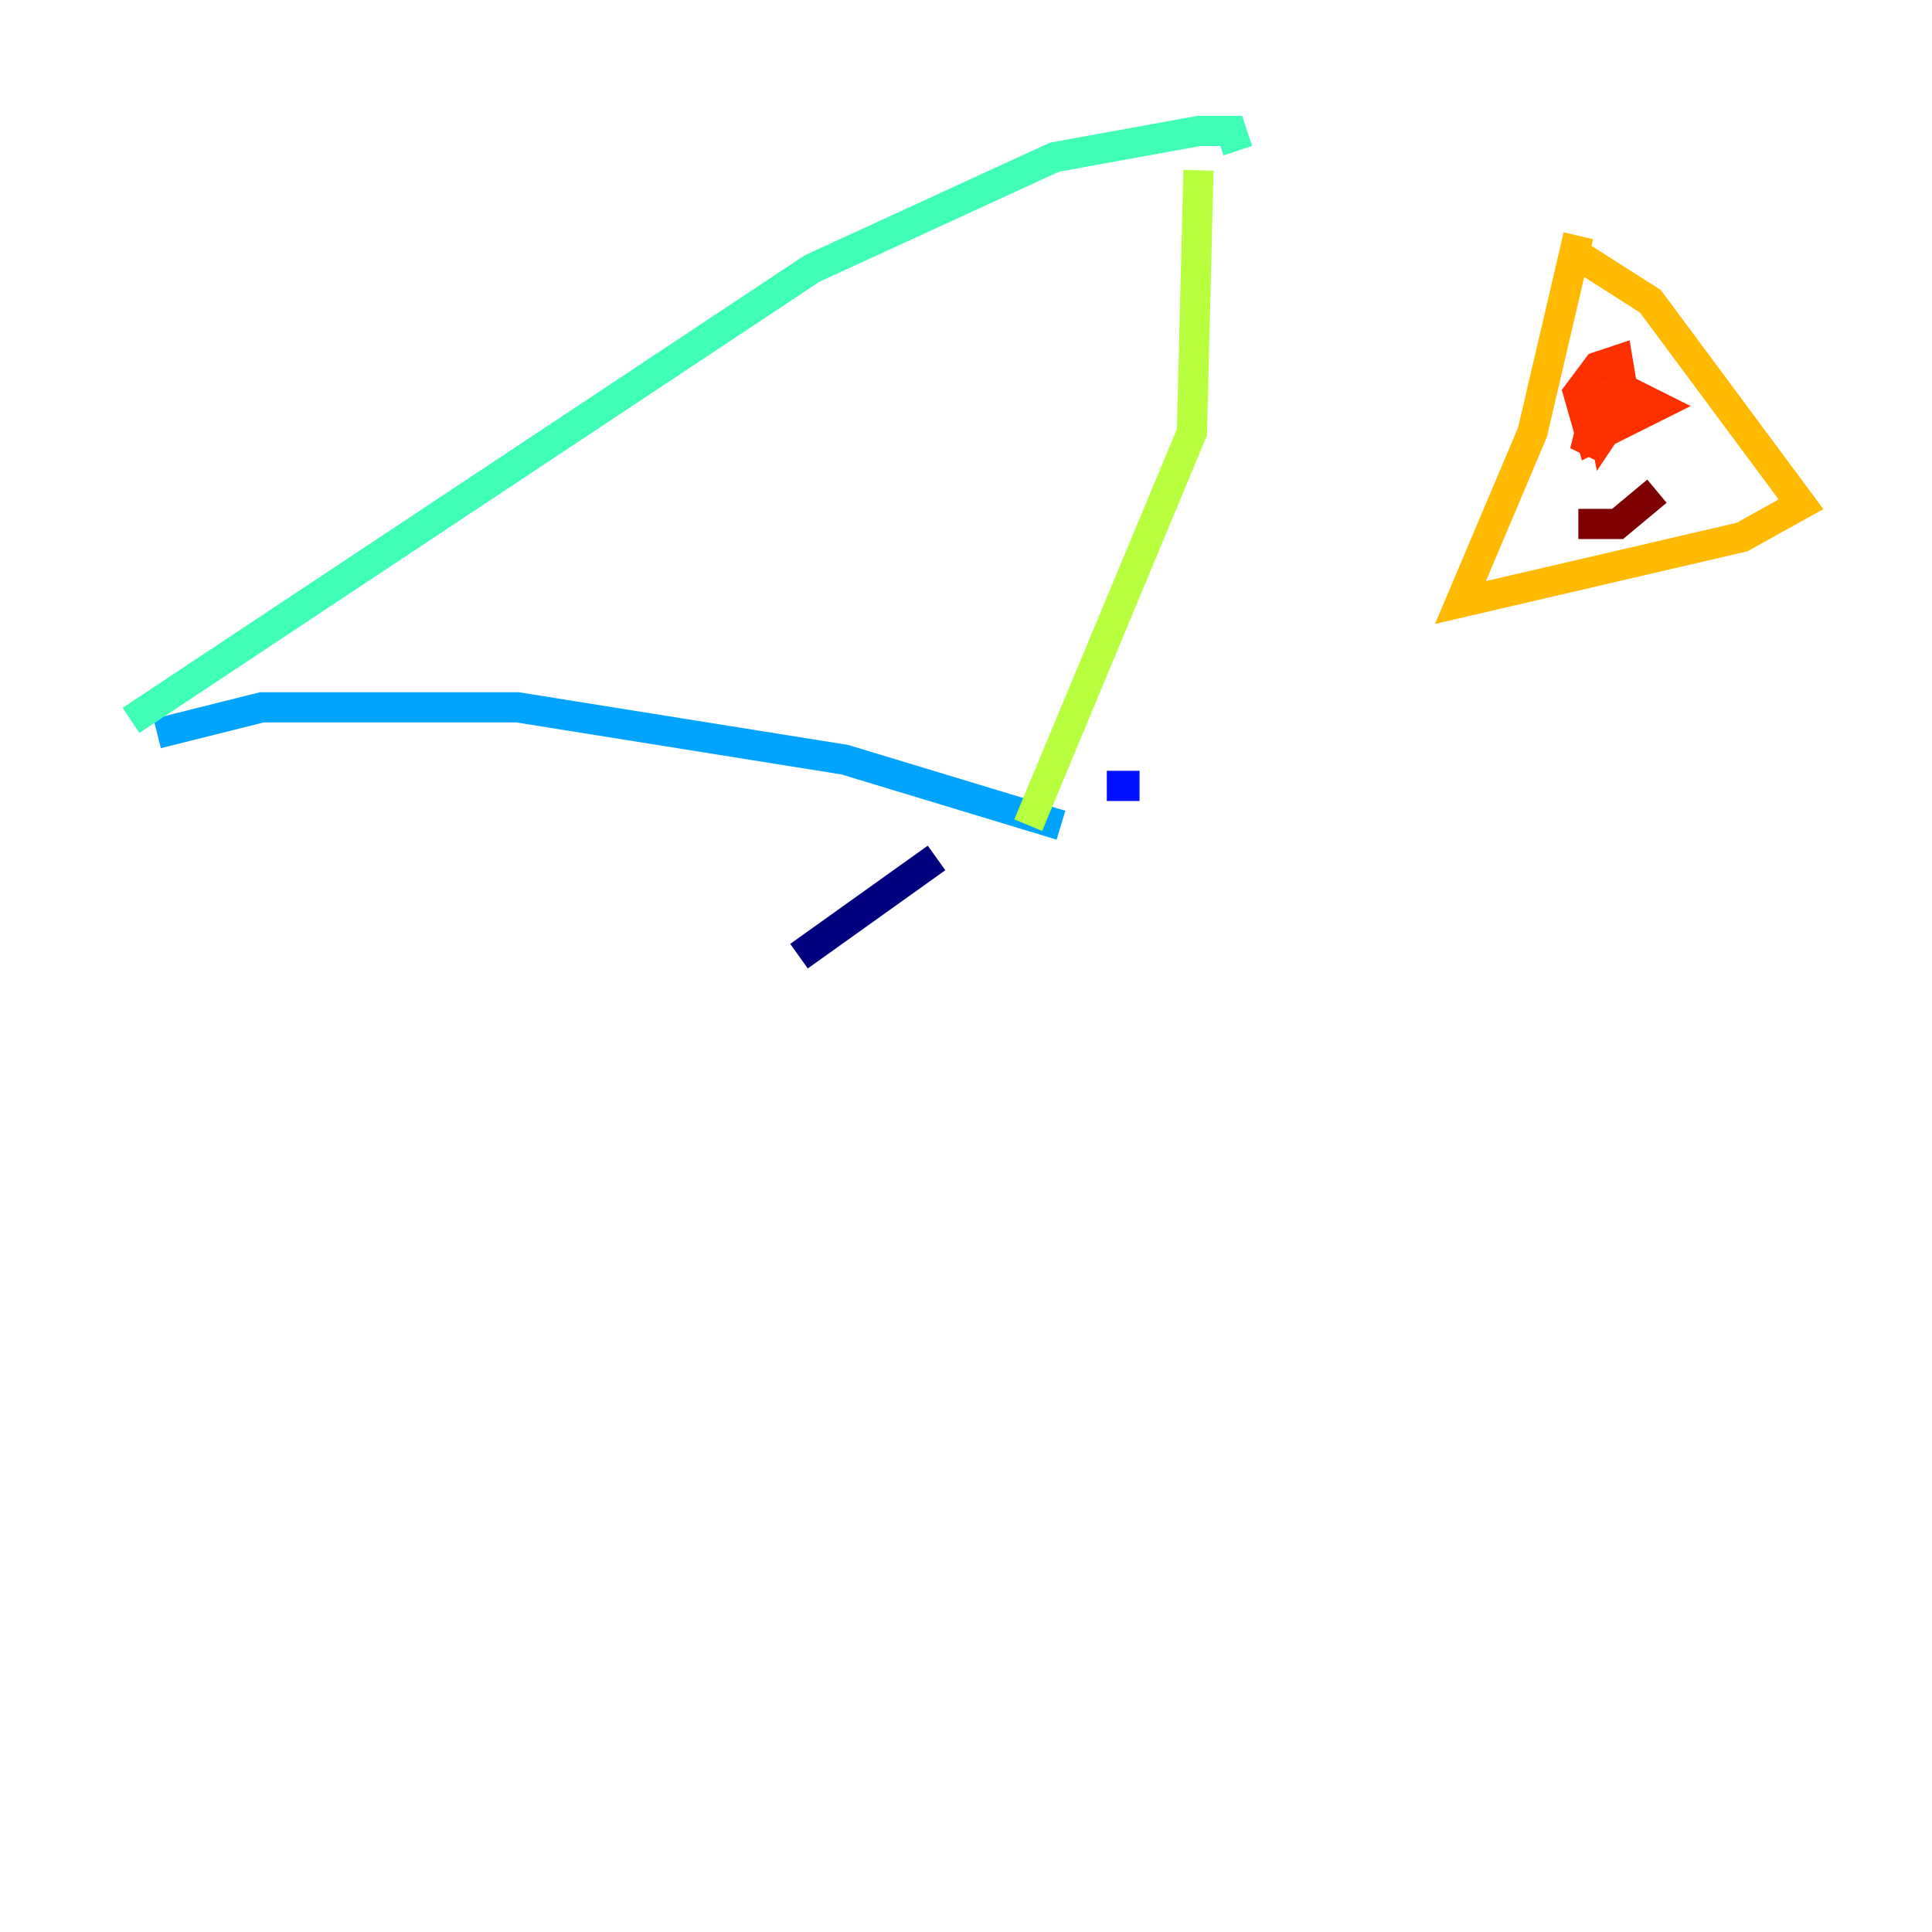 <?xml version="1.0" encoding="utf-8" ?>
<svg baseProfile="tiny" height="128" version="1.2" viewBox="0,0,128,128" width="128" xmlns="http://www.w3.org/2000/svg" xmlns:ev="http://www.w3.org/2001/xml-events" xmlns:xlink="http://www.w3.org/1999/xlink"><defs /><polyline fill="none" points="52.936,63.349 62.047,56.841" stroke="#00007f" stroke-width="2" /><polyline fill="none" points="73.329,52.068 75.498,52.068" stroke="#0010ff" stroke-width="2" /><polyline fill="none" points="70.291,54.671 55.973,50.332 34.278,46.861 17.356,46.861 10.414,48.597" stroke="#00a4ff" stroke-width="2" /><polyline fill="none" points="8.678,47.729 53.803,17.79 69.858,10.414 79.403,8.678 81.573,8.678 82.007,9.98" stroke="#3fffb7" stroke-width="2" /><polyline fill="none" points="79.403,11.281 78.969,28.637 68.122,54.671" stroke="#b7ff3f" stroke-width="2" /><polyline fill="none" points="104.57,15.62 101.532,28.637 96.759,39.919 115.417,35.58 119.322,33.41 109.342,19.959 104.57,16.922" stroke="#ffb900" stroke-width="2" /><polyline fill="none" points="104.57,26.902 108.041,26.034 109.776,26.902 105.437,29.071 104.57,26.034 105.871,24.298 107.173,23.864 107.607,26.468 105.003,29.939 105.437,28.203 108.041,26.034 106.305,28.637 105.871,26.468 107.607,26.034" stroke="#ff3000" stroke-width="2" /><polyline fill="none" points="104.57,34.712 107.173,34.712 109.776,32.542" stroke="#7f0000" stroke-width="2" /></svg>